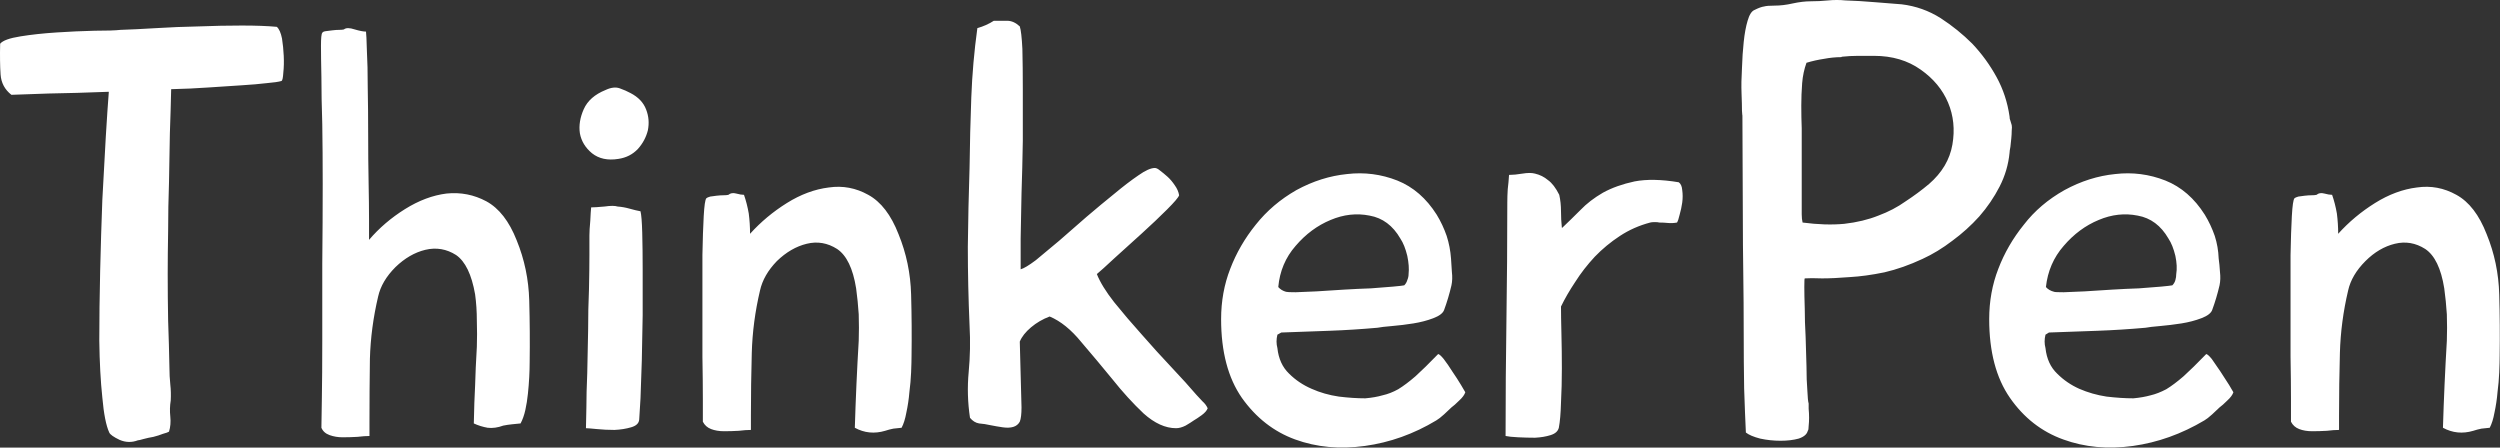 <svg data-v-423bf9ae="" xmlns="http://www.w3.org/2000/svg" viewBox="0 0 335.129 60" class="font"><rect x="0" y="0" width="335.129" height="60" fill="#333333" stroke="none"/><!----><!----><!----><g data-v-423bf9ae="" id="28b82ccc-9234-48a3-9308-3b32fc698945" fill="white" transform="matrix(5.804,0,0,5.804,-0.851,-16.136)"><path d="M6.65 4.65L6.65 4.65L6.65 4.65Q6.55 4.68 6.31 4.70L6.31 4.70L6.31 4.70Q6.06 4.73 5.73 4.75L5.73 4.75L5.73 4.75Q5.39 4.77 4.97 4.80L4.97 4.80L4.97 4.80Q4.55 4.83 4.10 4.84L4.10 4.84L4.10 4.84Q4.09 5.31 4.07 5.86L4.07 5.86L4.07 5.86Q4.06 6.41 4.05 6.99L4.05 6.99L4.05 6.99Q4.03 7.56 4.03 8.11L4.03 8.11L4.03 8.11Q4.02 8.67 4.02 9.10L4.02 9.10L4.02 9.10Q4.02 9.65 4.03 10.19L4.03 10.19L4.03 10.19Q4.05 10.74 4.06 11.28L4.06 11.28L4.06 11.28Q4.06 11.47 4.08 11.66L4.08 11.66L4.08 11.66Q4.10 11.84 4.09 12.03L4.09 12.03L4.09 12.03Q4.06 12.21 4.08 12.40L4.08 12.40L4.08 12.40Q4.10 12.59 4.05 12.75L4.05 12.75L4.05 12.75Q4.02 12.77 3.91 12.80L3.91 12.80L3.91 12.80Q3.81 12.84 3.69 12.87L3.69 12.87L3.69 12.87Q3.57 12.89 3.46 12.92L3.46 12.92L3.46 12.92Q3.36 12.95 3.33 12.95L3.33 12.95L3.33 12.95Q3.12 13.03 2.91 12.94L2.91 12.94L2.91 12.94Q2.70 12.84 2.67 12.77L2.67 12.77L2.67 12.77Q2.56 12.53 2.51 11.96L2.51 11.96L2.51 11.96Q2.45 11.40 2.44 10.65L2.44 10.65L2.44 10.65Q2.44 9.90 2.46 9.04L2.46 9.04L2.46 9.04Q2.48 8.19 2.51 7.40L2.51 7.40L2.51 7.40Q2.55 6.61 2.59 5.94L2.59 5.94L2.59 5.94Q2.63 5.28 2.66 4.90L2.66 4.90L2.66 4.90Q1.89 4.93 1.27 4.94L1.27 4.94L1.27 4.94Q0.64 4.96 0.41 4.97L0.41 4.97L0.41 4.97Q0.18 4.79 0.16 4.50L0.16 4.50L0.16 4.50Q0.14 4.21 0.15 3.79L0.15 3.79L0.15 3.79Q0.24 3.68 0.62 3.62L0.62 3.62L0.62 3.62Q0.99 3.56 1.45 3.53L1.45 3.53L1.45 3.53Q1.90 3.50 2.33 3.49L2.33 3.49L2.33 3.49Q2.76 3.49 2.93 3.47L2.93 3.47L2.93 3.47Q3.26 3.46 3.75 3.43L3.75 3.43L3.75 3.43Q4.23 3.40 4.74 3.39L4.74 3.39L4.74 3.39Q5.25 3.37 5.73 3.37L5.73 3.37L5.73 3.37Q6.22 3.37 6.54 3.40L6.54 3.40L6.54 3.40Q6.62 3.47 6.66 3.67L6.66 3.67L6.66 3.67Q6.69 3.86 6.70 4.07L6.70 4.07L6.70 4.07Q6.71 4.28 6.69 4.46L6.69 4.46L6.69 4.46Q6.68 4.63 6.65 4.65ZM12.17 12.56L12.17 12.56L12.17 12.56Q12.07 12.57 11.97 12.58L11.97 12.58L11.97 12.58Q11.87 12.59 11.77 12.61L11.77 12.61L11.77 12.61Q11.58 12.68 11.41 12.66L11.41 12.66L11.41 12.66Q11.24 12.63 11.09 12.56L11.09 12.56L11.09 12.56Q11.10 12.05 11.12 11.68L11.12 11.68L11.12 11.68Q11.13 11.30 11.16 10.79L11.16 10.79L11.16 10.79Q11.17 10.50 11.16 10.19L11.16 10.19L11.16 10.19Q11.16 9.87 11.12 9.58L11.12 9.58L11.12 9.58Q11.00 8.89 10.68 8.67L10.68 8.67L10.68 8.67Q10.35 8.46 9.97 8.55L9.97 8.55L9.97 8.55Q9.60 8.64 9.28 8.95L9.28 8.95L9.28 8.95Q8.96 9.27 8.88 9.63L8.88 9.63L8.88 9.63Q8.71 10.35 8.69 11.07L8.69 11.07L8.69 11.07Q8.68 11.80 8.68 12.52L8.68 12.52L8.68 12.85L8.68 12.85Q8.57 12.85 8.40 12.87L8.40 12.87L8.40 12.87Q8.23 12.88 8.06 12.88L8.06 12.88L8.06 12.88Q7.90 12.88 7.76 12.83L7.76 12.83L7.76 12.83Q7.62 12.78 7.57 12.66L7.57 12.66L7.57 12.66Q7.57 12.57 7.58 12.01L7.58 12.01L7.58 12.01Q7.59 11.45 7.59 10.64L7.59 10.64L7.59 10.64Q7.59 9.83 7.59 8.87L7.59 8.87L7.59 8.87Q7.60 7.91 7.60 7.03L7.60 7.03L7.60 7.03Q7.60 6.27 7.59 5.65L7.59 5.65L7.59 5.65Q7.57 5.03 7.57 4.56L7.57 4.56L7.57 4.56Q7.56 4.10 7.56 3.84L7.56 3.84L7.56 3.84Q7.56 3.57 7.59 3.54L7.59 3.54L7.59 3.54Q7.60 3.51 7.67 3.50L7.67 3.50L7.67 3.50Q7.74 3.49 7.83 3.48L7.83 3.48L7.83 3.48Q7.91 3.47 7.98 3.47L7.98 3.47L7.98 3.47Q8.05 3.47 8.09 3.46L8.09 3.46L8.09 3.46Q8.16 3.40 8.34 3.46L8.34 3.46L8.34 3.46Q8.51 3.51 8.60 3.51L8.60 3.51L8.60 3.51Q8.61 3.58 8.62 3.94L8.62 3.94L8.62 3.94Q8.64 4.30 8.64 4.80L8.64 4.80L8.64 4.80Q8.65 5.31 8.65 5.89L8.65 5.89L8.65 5.89Q8.65 6.48 8.66 6.99L8.66 6.99L8.66 6.99Q8.67 7.50 8.67 7.87L8.67 7.87L8.67 7.87Q8.67 8.23 8.67 8.32L8.67 8.32L8.67 8.32Q9.02 7.91 9.50 7.61L9.50 7.61L9.50 7.61Q9.98 7.31 10.46 7.25L10.46 7.25L10.46 7.25Q10.95 7.20 11.38 7.43L11.38 7.43L11.38 7.43Q11.82 7.67 12.08 8.33L12.08 8.33L12.08 8.33Q12.35 8.99 12.37 9.72L12.37 9.72L12.37 9.72Q12.39 10.46 12.38 11.14L12.38 11.14L12.38 11.14Q12.38 11.30 12.37 11.49L12.37 11.49L12.37 11.49Q12.36 11.68 12.34 11.87L12.34 11.87L12.34 11.87Q12.32 12.07 12.28 12.25L12.28 12.25L12.28 12.25Q12.24 12.43 12.17 12.56ZM14.71 4.93L14.71 4.93L14.71 4.93Q14.98 5.07 15.07 5.31L15.07 5.31L15.07 5.31Q15.16 5.54 15.11 5.79L15.11 5.79L15.11 5.79Q15.05 6.03 14.88 6.22L14.88 6.22L14.88 6.22Q14.70 6.41 14.43 6.45L14.43 6.45L14.43 6.45Q14.06 6.51 13.82 6.32L13.82 6.32L13.82 6.32Q13.59 6.13 13.54 5.86L13.54 5.86L13.54 5.86Q13.50 5.59 13.63 5.30L13.63 5.30L13.63 5.30Q13.76 5.01 14.13 4.86L14.13 4.86L14.13 4.86Q14.32 4.77 14.46 4.82L14.46 4.82L14.46 4.82Q14.60 4.87 14.71 4.93ZM13.76 8.22L13.76 8.22L13.76 8.22Q13.76 8.09 13.78 7.88L13.78 7.88L13.78 7.88Q13.79 7.66 13.80 7.57L13.80 7.57L13.80 7.57Q13.89 7.57 14.11 7.55L14.11 7.55L14.11 7.55Q14.32 7.52 14.41 7.55L14.41 7.55L14.41 7.55Q14.55 7.56 14.69 7.60L14.69 7.60L14.69 7.60Q14.83 7.64 14.94 7.66L14.94 7.66L14.94 7.66Q14.97 7.78 14.98 8.16L14.98 8.16L14.98 8.16Q14.99 8.53 14.99 9.02L14.99 9.02L14.99 9.02Q14.99 9.51 14.99 10.06L14.99 10.06L14.99 10.06Q14.98 10.61 14.97 11.11L14.97 11.11L14.97 11.11Q14.95 11.61 14.94 11.98L14.94 11.98L14.94 11.98Q14.92 12.35 14.91 12.47L14.91 12.47L14.91 12.47Q14.90 12.60 14.72 12.65L14.72 12.65L14.72 12.65Q14.55 12.70 14.34 12.71L14.34 12.71L14.34 12.71Q14.13 12.71 13.93 12.69L13.93 12.69L13.93 12.69Q13.73 12.67 13.68 12.67L13.68 12.67L13.68 12.67Q13.68 12.54 13.69 12.20L13.69 12.20L13.69 12.20Q13.69 11.86 13.71 11.40L13.71 11.40L13.71 11.40Q13.72 10.93 13.73 10.42L13.73 10.42L13.73 10.42Q13.73 9.91 13.75 9.46L13.75 9.46L13.75 9.46Q13.76 9.00 13.76 8.67L13.76 8.67L13.76 8.67Q13.76 8.33 13.76 8.22ZM20.97 12.66L20.97 12.66L20.97 12.66Q20.87 12.67 20.78 12.68L20.78 12.68L20.78 12.68Q20.68 12.70 20.59 12.73L20.59 12.73L20.59 12.73Q20.22 12.84 19.89 12.66L19.89 12.66L19.89 12.66Q19.92 11.66 19.98 10.65L19.98 10.65L19.98 10.65Q19.99 10.36 19.98 10.04L19.98 10.04L19.98 10.04Q19.96 9.73 19.92 9.44L19.92 9.44L19.92 9.44Q19.81 8.75 19.48 8.53L19.48 8.53L19.48 8.53Q19.15 8.32 18.78 8.41L18.78 8.41L18.78 8.41Q18.41 8.50 18.09 8.81L18.09 8.81L18.09 8.81Q17.78 9.13 17.70 9.49L17.70 9.49L17.70 9.49Q17.53 10.21 17.51 10.93L17.51 10.93L17.51 10.93Q17.49 11.66 17.49 12.38L17.49 12.38L17.49 12.71L17.49 12.71Q17.37 12.71 17.21 12.73L17.21 12.73L17.21 12.73Q17.04 12.74 16.87 12.74L16.87 12.74L16.87 12.74Q16.70 12.74 16.57 12.69L16.57 12.69L16.57 12.69Q16.44 12.64 16.38 12.52L16.38 12.52L16.38 12.52Q16.38 12.40 16.38 11.99L16.38 11.99L16.38 11.99Q16.38 11.58 16.37 11.02L16.37 11.02L16.37 11.02Q16.37 10.46 16.37 9.84L16.37 9.84L16.37 9.84Q16.37 9.21 16.37 8.67L16.37 8.67L16.37 8.67Q16.38 8.13 16.40 7.77L16.40 7.77L16.40 7.77Q16.42 7.41 16.46 7.36L16.46 7.36L16.46 7.36Q16.48 7.34 16.55 7.32L16.55 7.32L16.55 7.32Q16.62 7.31 16.70 7.30L16.70 7.30L16.70 7.30Q16.79 7.29 16.86 7.29L16.86 7.29L16.86 7.29Q16.93 7.29 16.97 7.28L16.97 7.28L16.97 7.28Q17.04 7.22 17.15 7.25L17.15 7.25L17.15 7.25Q17.26 7.28 17.33 7.28L17.33 7.28L17.33 7.28Q17.40 7.48 17.44 7.71L17.44 7.71L17.44 7.71Q17.47 7.94 17.47 8.18L17.47 8.18L17.47 8.18Q17.84 7.77 18.32 7.47L18.32 7.47L18.32 7.47Q18.80 7.17 19.29 7.11L19.29 7.11L19.29 7.11Q19.77 7.04 20.20 7.28L20.20 7.28L20.20 7.28Q20.64 7.52 20.90 8.19L20.90 8.19L20.90 8.19Q21.17 8.85 21.19 9.58L21.19 9.58L21.19 9.58Q21.21 10.30 21.20 11.00L21.20 11.00L21.20 11.00Q21.20 11.14 21.19 11.38L21.19 11.38L21.19 11.38Q21.18 11.61 21.15 11.84L21.15 11.84L21.15 11.84Q21.13 12.08 21.08 12.31L21.08 12.31L21.08 12.31Q21.04 12.53 20.97 12.66ZM25.48 9.11L25.48 9.11L25.48 9.11Q25.59 9.39 25.88 9.76L25.88 9.76L25.88 9.76Q26.17 10.12 26.52 10.51L26.52 10.51L26.52 10.51Q26.87 10.91 27.21 11.27L27.21 11.27L27.21 11.27Q27.55 11.63 27.78 11.90L27.78 11.90L27.78 11.90Q27.85 11.98 27.92 12.05L27.92 12.05L27.92 12.05Q28 12.12 28.04 12.21L28.04 12.21L28.04 12.21Q28.01 12.29 27.90 12.37L27.90 12.37L27.90 12.37Q27.79 12.45 27.72 12.49L27.72 12.49L27.72 12.49Q27.65 12.54 27.53 12.61L27.53 12.61L27.53 12.61Q27.41 12.67 27.31 12.67L27.31 12.67L27.31 12.67Q26.94 12.67 26.56 12.33L26.56 12.33L26.56 12.33Q26.19 11.98 25.84 11.54L25.84 11.54L25.84 11.54Q25.48 11.10 25.12 10.68L25.12 10.68L25.12 10.68Q24.77 10.25 24.39 10.09L24.39 10.09L24.39 10.09Q24.15 10.18 23.96 10.34L23.96 10.34L23.96 10.34Q23.77 10.50 23.70 10.67L23.70 10.67L23.74 12.19L23.74 12.19Q23.74 12.42 23.70 12.52L23.70 12.52L23.70 12.52Q23.65 12.61 23.55 12.64L23.55 12.64L23.55 12.64Q23.45 12.67 23.31 12.65L23.31 12.65L23.31 12.65Q23.17 12.63 23.02 12.60L23.02 12.60L23.02 12.60Q22.89 12.57 22.76 12.56L22.76 12.56L22.76 12.56Q22.64 12.54 22.55 12.43L22.55 12.43L22.55 12.43Q22.47 11.90 22.52 11.37L22.52 11.37L22.52 11.37Q22.57 10.84 22.54 10.30L22.54 10.30L22.54 10.30Q22.50 9.38 22.50 8.48L22.50 8.48L22.50 8.48Q22.51 7.57 22.54 6.65L22.54 6.65L22.54 6.65Q22.55 5.84 22.58 5.03L22.58 5.03L22.58 5.03Q22.61 4.23 22.72 3.43L22.72 3.43L22.72 3.43Q22.93 3.37 23.10 3.26L23.10 3.26L23.10 3.26Q23.27 3.26 23.41 3.26L23.41 3.26L23.41 3.26Q23.56 3.26 23.70 3.39L23.70 3.39L23.70 3.39Q23.74 3.51 23.76 3.91L23.76 3.91L23.76 3.91Q23.77 4.31 23.77 4.86L23.77 4.86L23.77 4.86Q23.77 5.40 23.77 6.03L23.77 6.03L23.77 6.03Q23.76 6.66 23.74 7.25L23.74 7.25L23.74 7.25Q23.73 7.83 23.72 8.29L23.72 8.29L23.72 8.29Q23.72 8.76 23.72 9.00L23.72 9.00L23.72 9.00Q23.83 8.97 24.07 8.79L24.07 8.79L24.07 8.79Q24.30 8.60 24.61 8.34L24.61 8.34L24.61 8.34Q24.91 8.08 25.24 7.79L25.24 7.79L25.24 7.79Q25.58 7.50 25.89 7.25L25.89 7.25L25.89 7.25Q26.19 7 26.44 6.83L26.44 6.83L26.44 6.83Q26.68 6.66 26.82 6.66L26.82 6.66L26.82 6.66Q26.87 6.66 26.94 6.72L26.94 6.72L26.94 6.72Q27.02 6.78 27.11 6.86L27.11 6.86L27.11 6.86Q27.20 6.94 27.28 7.06L27.28 7.06L27.28 7.06Q27.36 7.17 27.38 7.29L27.38 7.29L27.38 7.29Q27.36 7.36 27.10 7.62L27.10 7.62L27.10 7.62Q26.85 7.87 26.52 8.17L26.52 8.17L26.52 8.17Q26.19 8.47 25.89 8.74L25.89 8.74L25.89 8.74Q25.59 9.02 25.48 9.11ZM33.67 12.19L33.67 12.19L33.67 12.19Q33.61 12.25 33.50 12.35L33.50 12.35L33.50 12.35Q33.39 12.45 33.32 12.49L33.32 12.49L33.32 12.49Q32.54 12.96 31.67 13.08L31.67 13.08L31.67 13.08Q30.80 13.20 30.06 12.93L30.06 12.93L30.06 12.93Q29.32 12.66 28.83 11.97L28.83 11.97L28.83 11.97Q28.35 11.28 28.35 10.15L28.35 10.15L28.35 10.15Q28.35 9.53 28.56 8.99L28.56 8.99L28.56 8.99Q28.77 8.44 29.15 7.97L29.15 7.97L29.15 7.97Q29.53 7.49 30.09 7.17L30.09 7.17L30.09 7.17Q30.66 6.86 31.26 6.80L31.26 6.80L31.26 6.80Q31.86 6.73 32.42 6.95L32.42 6.95L32.42 6.95Q32.97 7.17 33.33 7.74L33.33 7.74L33.33 7.74Q33.47 7.97 33.56 8.23L33.56 8.23L33.56 8.23Q33.64 8.48 33.66 8.75L33.66 8.75L33.66 8.75Q33.67 8.89 33.68 9.06L33.68 9.06L33.68 9.06Q33.70 9.23 33.67 9.37L33.67 9.37L33.67 9.37Q33.60 9.67 33.50 9.94L33.50 9.94L33.50 9.94Q33.46 10.05 33.25 10.13L33.25 10.13L33.25 10.13Q33.04 10.21 32.79 10.25L32.79 10.25L32.79 10.25Q32.54 10.29 32.30 10.31L32.30 10.31L32.30 10.31Q32.06 10.33 31.96 10.35L31.96 10.35L31.96 10.35Q31.40 10.40 30.85 10.42L30.85 10.42L30.85 10.42Q30.30 10.44 29.74 10.46L29.74 10.46L29.65 10.51L29.65 10.51Q29.61 10.67 29.65 10.82L29.65 10.82L29.65 10.82Q29.69 11.19 29.92 11.41L29.92 11.41L29.92 11.41Q30.14 11.63 30.44 11.76L30.44 11.76L30.44 11.76Q30.73 11.89 31.07 11.94L31.07 11.94L31.07 11.94Q31.40 11.98 31.68 11.98L31.68 11.98L31.68 11.98Q31.91 11.96 32.08 11.91L32.08 11.91L32.08 11.91Q32.26 11.87 32.44 11.77L32.44 11.77L32.44 11.77Q32.62 11.66 32.84 11.47L32.84 11.47L32.84 11.47Q33.05 11.28 33.36 10.96L33.36 10.96L33.36 10.96Q33.39 10.95 33.49 11.07L33.49 11.07L33.49 11.07Q33.59 11.20 33.69 11.36L33.69 11.36L33.69 11.36Q33.80 11.52 33.89 11.67L33.89 11.67L33.89 11.67Q33.98 11.82 33.99 11.84L33.99 11.84L33.99 11.84Q33.96 11.93 33.85 12.03L33.85 12.03L33.85 12.03Q33.74 12.14 33.67 12.19ZM32.58 9.37L32.58 9.37L32.58 9.37Q32.63 9.32 32.65 9.25L32.65 9.25L32.65 9.25Q32.68 9.18 32.68 9.11L32.68 9.11L32.68 9.11Q32.70 8.93 32.65 8.69L32.65 8.69L32.65 8.69Q32.59 8.44 32.49 8.29L32.49 8.29L32.49 8.29Q32.23 7.84 31.78 7.76L31.78 7.76L31.78 7.76Q31.33 7.67 30.88 7.86L30.88 7.86L30.88 7.86Q30.42 8.05 30.07 8.46L30.07 8.46L30.07 8.46Q29.72 8.86 29.67 9.41L29.67 9.41L29.67 9.41Q29.74 9.49 29.85 9.52L29.85 9.52L29.85 9.52Q29.88 9.53 30.07 9.53L30.07 9.53L30.07 9.53Q30.27 9.52 30.55 9.51L30.55 9.51L30.55 9.51Q30.84 9.49 31.18 9.47L31.18 9.47L31.18 9.47Q31.51 9.45 31.81 9.44L31.81 9.44L31.81 9.44Q32.10 9.42 32.32 9.40L32.32 9.40L32.32 9.40Q32.54 9.38 32.58 9.37ZM38.88 7.92L38.88 7.92L38.88 7.92Q38.77 7.94 38.67 7.93L38.67 7.93L38.67 7.93Q38.57 7.92 38.47 7.92L38.47 7.92L38.47 7.92Q38.44 7.91 38.37 7.91L38.37 7.91L38.37 7.91Q38.29 7.91 38.26 7.92L38.26 7.92L38.26 7.92Q37.88 8.02 37.56 8.23L37.56 8.23L37.56 8.23Q37.24 8.44 36.98 8.71L36.98 8.71L36.98 8.71Q36.72 8.99 36.53 9.29L36.53 9.29L36.53 9.29Q36.33 9.59 36.20 9.86L36.20 9.86L36.20 9.86Q36.20 10.09 36.21 10.49L36.21 10.49L36.21 10.49Q36.22 10.88 36.22 11.29L36.22 11.29L36.22 11.29Q36.22 11.70 36.20 12.08L36.20 12.08L36.20 12.08Q36.19 12.45 36.15 12.66L36.15 12.66L36.15 12.66Q36.12 12.78 35.96 12.83L35.96 12.83L35.96 12.83Q35.80 12.88 35.60 12.89L35.60 12.89L35.60 12.89Q35.41 12.89 35.21 12.88L35.21 12.88L35.21 12.88Q35.01 12.87 34.92 12.85L34.92 12.85L34.92 12.85Q34.92 11.49 34.94 10.16L34.94 10.16L34.94 10.16Q34.96 8.82 34.96 7.46L34.96 7.46L34.96 7.46Q34.96 7.31 34.97 7.15L34.97 7.15L34.97 7.15Q34.99 6.99 35 6.82L35 6.82L35 6.82Q35.13 6.82 35.31 6.79L35.31 6.79L35.31 6.79Q35.49 6.76 35.60 6.79L35.60 6.79L35.60 6.79Q35.77 6.83 35.90 6.94L35.90 6.94L35.90 6.94Q36.04 7.04 36.16 7.28L36.16 7.28L36.16 7.28Q36.20 7.46 36.20 7.66L36.20 7.66L36.20 7.66Q36.20 7.85 36.22 8.04L36.22 8.04L36.23 8.04L36.23 8.04Q36.43 7.85 36.65 7.63L36.65 7.63L36.65 7.63Q36.86 7.41 37.17 7.23L37.17 7.23L37.17 7.23Q37.48 7.06 37.90 6.97L37.90 6.97L37.90 6.97Q38.32 6.89 38.92 6.99L38.92 6.99L38.92 6.99Q38.99 7.04 39.00 7.17L39.00 7.17L39.00 7.17Q39.02 7.31 39.00 7.46L39.00 7.46L39.00 7.46Q38.98 7.60 38.94 7.74L38.94 7.74L38.94 7.74Q38.91 7.87 38.88 7.92ZM40.47 12.77L40.47 12.77L40.47 12.77Q40.45 12.36 40.43 11.75L40.43 11.75L40.43 11.75Q40.42 11.14 40.42 10.46L40.42 10.46L40.42 10.46Q40.42 9.77 40.41 9.09L40.41 9.09L40.41 9.09Q40.40 8.40 40.40 7.83L40.40 7.83L40.39 5.43L40.39 5.43Q40.39 5.49 40.38 5.34L40.38 5.34L40.38 5.34Q40.38 5.19 40.37 4.94L40.37 4.94L40.37 4.94Q40.36 4.68 40.38 4.35L40.38 4.35L40.38 4.35Q40.39 4.03 40.42 3.75L40.42 3.75L40.42 3.75Q40.45 3.46 40.51 3.26L40.51 3.26L40.51 3.26Q40.57 3.05 40.67 3.01L40.67 3.01L40.67 3.01Q40.81 2.94 40.89 2.93L40.89 2.93L40.89 2.93Q40.96 2.91 41.13 2.91L41.13 2.91L41.13 2.91Q41.33 2.91 41.55 2.86L41.55 2.86L41.55 2.86Q41.78 2.81 41.97 2.81L41.97 2.81L41.97 2.81Q42.17 2.81 42.37 2.79L42.37 2.79L42.37 2.79Q42.57 2.77 42.77 2.79L42.77 2.79L42.77 2.79Q43.09 2.80 43.44 2.83L43.44 2.83L43.44 2.83Q43.78 2.86 44.07 2.88L44.07 2.88L44.07 2.88Q44.56 2.94 44.97 3.20L44.97 3.20L44.97 3.20Q45.37 3.46 45.70 3.79L45.70 3.79L45.70 3.79Q46.03 4.14 46.26 4.56L46.26 4.56L46.26 4.56Q46.49 4.98 46.56 5.47L46.56 5.47L46.56 5.47Q46.56 5.53 46.58 5.57L46.58 5.57L46.58 5.57Q46.59 5.61 46.61 5.67L46.61 5.67L46.61 5.67Q46.62 5.71 46.61 5.80L46.61 5.80L46.61 5.80Q46.61 5.88 46.60 5.98L46.60 5.98L46.60 5.98Q46.59 6.08 46.58 6.17L46.58 6.17L46.58 6.17Q46.56 6.27 46.56 6.31L46.56 6.31L46.56 6.31Q46.52 6.72 46.33 7.09L46.33 7.09L46.33 7.09Q46.14 7.46 45.86 7.78L45.86 7.78L45.86 7.78Q45.58 8.09 45.24 8.34L45.24 8.34L45.24 8.34Q44.90 8.60 44.55 8.76L44.55 8.76L44.55 8.76Q44.10 8.97 43.67 9.07L43.67 9.07L43.67 9.07Q43.23 9.16 42.87 9.18L42.87 9.18L42.87 9.18Q42.50 9.21 42.23 9.21L42.23 9.21L42.23 9.21Q41.96 9.20 41.83 9.21L41.83 9.21L41.83 9.21Q41.82 9.21 41.82 9.41L41.82 9.41L41.82 9.41Q41.82 9.60 41.83 9.91L41.83 9.91L41.83 9.91Q41.83 10.21 41.85 10.56L41.85 10.56L41.85 10.56Q41.86 10.92 41.87 11.24L41.87 11.24L41.87 11.24Q41.87 11.56 41.89 11.80L41.89 11.80L41.89 11.80Q41.90 12.04 41.92 12.10L41.92 12.10L41.92 12.10Q41.92 12.12 41.92 12.22L41.92 12.22L41.92 12.22Q41.93 12.32 41.93 12.43L41.93 12.43L41.93 12.43Q41.93 12.53 41.92 12.62L41.92 12.62L41.92 12.62Q41.92 12.71 41.90 12.73L41.90 12.73L41.90 12.73Q41.87 12.85 41.69 12.91L41.69 12.91L41.69 12.91Q41.51 12.96 41.27 12.96L41.27 12.96L41.27 12.96Q41.03 12.96 40.80 12.91L40.80 12.91L40.80 12.91Q40.57 12.85 40.47 12.77ZM42.69 4.09L42.67 4.10L42.67 4.10Q42.48 4.10 42.27 4.14L42.27 4.14L42.27 4.14Q42.07 4.17 41.87 4.23L41.87 4.23L41.87 4.23Q41.79 4.45 41.77 4.70L41.77 4.70L41.77 4.70Q41.75 4.96 41.75 5.22L41.75 5.22L41.75 5.22Q41.75 5.49 41.76 5.75L41.76 5.75L41.76 5.75Q41.76 6.02 41.76 6.26L41.76 6.26L41.76 7.18L41.76 7.18Q41.76 7.22 41.76 7.32L41.76 7.32L41.76 7.32Q41.76 7.41 41.76 7.51L41.76 7.51L41.76 7.51Q41.76 7.62 41.76 7.73L41.76 7.73L41.76 7.73Q41.76 7.84 41.78 7.92L41.78 7.92L41.78 7.92Q42.31 7.99 42.74 7.95L42.74 7.95L42.74 7.95Q43.18 7.90 43.53 7.76L43.53 7.76L43.53 7.76Q43.88 7.63 44.16 7.43L44.16 7.43L44.16 7.43Q44.45 7.24 44.70 7.03L44.70 7.03L44.70 7.03Q45.15 6.64 45.24 6.12L45.24 6.12L45.24 6.12Q45.33 5.60 45.14 5.15L45.14 5.15L45.14 5.15Q44.95 4.70 44.51 4.39L44.51 4.39L44.51 4.39Q44.06 4.07 43.43 4.07L43.43 4.07L43.43 4.07Q43.25 4.07 43.06 4.07L43.06 4.07L43.06 4.07Q42.88 4.07 42.69 4.09L42.69 4.09ZM51.41 12.19L51.41 12.19L51.41 12.19Q51.35 12.25 51.24 12.35L51.24 12.35L51.24 12.35Q51.13 12.45 51.06 12.49L51.06 12.49L51.06 12.49Q50.27 12.96 49.41 13.08L49.41 13.08L49.41 13.08Q48.54 13.20 47.80 12.93L47.80 12.93L47.80 12.93Q47.05 12.66 46.57 11.97L46.57 11.97L46.57 11.97Q46.09 11.28 46.09 10.15L46.09 10.15L46.09 10.15Q46.09 9.53 46.30 8.99L46.30 8.99L46.30 8.99Q46.51 8.44 46.89 7.97L46.89 7.97L46.89 7.97Q47.26 7.49 47.83 7.17L47.83 7.17L47.83 7.17Q48.40 6.86 49 6.80L49 6.80L49 6.80Q49.60 6.73 50.16 6.95L50.16 6.95L50.16 6.95Q50.71 7.17 51.07 7.74L51.07 7.74L51.07 7.74Q51.21 7.97 51.30 8.23L51.30 8.23L51.30 8.23Q51.38 8.48 51.39 8.75L51.39 8.75L51.39 8.75Q51.41 8.89 51.42 9.06L51.42 9.06L51.42 9.06Q51.44 9.23 51.41 9.37L51.41 9.37L51.41 9.37Q51.34 9.67 51.24 9.94L51.24 9.94L51.24 9.94Q51.20 10.05 50.99 10.13L50.99 10.13L50.99 10.13Q50.78 10.21 50.53 10.25L50.53 10.25L50.53 10.25Q50.27 10.29 50.04 10.31L50.04 10.31L50.04 10.31Q49.80 10.33 49.70 10.35L49.70 10.35L49.70 10.35Q49.14 10.40 48.59 10.42L48.59 10.42L48.59 10.42Q48.03 10.44 47.47 10.46L47.47 10.46L47.39 10.51L47.39 10.51Q47.35 10.67 47.39 10.82L47.39 10.82L47.39 10.82Q47.43 11.19 47.66 11.41L47.66 11.41L47.66 11.41Q47.88 11.63 48.17 11.76L48.17 11.76L48.17 11.76Q48.47 11.89 48.80 11.94L48.80 11.94L48.80 11.94Q49.14 11.98 49.42 11.98L49.42 11.98L49.42 11.98Q49.64 11.96 49.82 11.91L49.82 11.91L49.82 11.91Q49.99 11.87 50.18 11.77L50.18 11.77L50.18 11.77Q50.36 11.66 50.58 11.47L50.58 11.47L50.58 11.47Q50.79 11.28 51.10 10.96L51.10 10.96L51.10 10.96Q51.13 10.95 51.23 11.07L51.23 11.07L51.23 11.07Q51.32 11.20 51.43 11.36L51.43 11.36L51.43 11.36Q51.53 11.52 51.63 11.67L51.63 11.67L51.63 11.67Q51.72 11.82 51.73 11.84L51.73 11.84L51.73 11.84Q51.70 11.93 51.59 12.03L51.59 12.03L51.59 12.03Q51.48 12.14 51.41 12.19ZM50.32 9.37L50.32 9.37L50.32 9.37Q50.37 9.32 50.39 9.25L50.39 9.25L50.39 9.25Q50.41 9.18 50.41 9.11L50.41 9.11L50.41 9.11Q50.44 8.93 50.39 8.69L50.39 8.69L50.39 8.69Q50.33 8.44 50.23 8.29L50.23 8.29L50.23 8.29Q49.97 7.84 49.52 7.76L49.52 7.76L49.52 7.76Q49.07 7.67 48.62 7.86L48.62 7.86L48.62 7.86Q48.16 8.05 47.81 8.46L47.81 8.46L47.81 8.46Q47.46 8.86 47.40 9.41L47.40 9.41L47.40 9.41Q47.47 9.49 47.59 9.52L47.59 9.52L47.59 9.52Q47.61 9.53 47.81 9.53L47.81 9.53L47.81 9.53Q48.01 9.52 48.29 9.51L48.29 9.51L48.29 9.51Q48.58 9.49 48.92 9.47L48.92 9.47L48.92 9.47Q49.25 9.45 49.55 9.44L49.55 9.44L49.55 9.44Q49.84 9.42 50.06 9.40L50.06 9.40L50.06 9.40Q50.27 9.38 50.32 9.37ZM57.65 12.66L57.65 12.66L57.65 12.66Q57.55 12.67 57.46 12.68L57.46 12.68L57.46 12.68Q57.36 12.70 57.27 12.73L57.27 12.73L57.27 12.73Q56.90 12.84 56.57 12.66L56.57 12.66L56.57 12.66Q56.60 11.66 56.66 10.65L56.66 10.65L56.66 10.65Q56.67 10.36 56.66 10.04L56.66 10.04L56.66 10.04Q56.64 9.73 56.60 9.44L56.60 9.44L56.60 9.44Q56.49 8.75 56.16 8.53L56.16 8.53L56.16 8.53Q55.83 8.32 55.46 8.41L55.46 8.41L55.46 8.41Q55.09 8.50 54.78 8.81L54.78 8.81L54.78 8.81Q54.46 9.13 54.38 9.49L54.38 9.49L54.38 9.49Q54.21 10.21 54.19 10.93L54.19 10.93L54.19 10.93Q54.17 11.66 54.17 12.38L54.17 12.38L54.17 12.71L54.17 12.71Q54.05 12.71 53.89 12.73L53.89 12.73L53.89 12.73Q53.72 12.74 53.55 12.74L53.55 12.74L53.55 12.74Q53.38 12.74 53.25 12.69L53.25 12.69L53.25 12.69Q53.12 12.64 53.06 12.52L53.06 12.52L53.06 12.52Q53.06 12.40 53.06 11.99L53.06 11.99L53.06 11.99Q53.06 11.58 53.05 11.02L53.05 11.02L53.05 11.02Q53.05 10.46 53.05 9.84L53.05 9.84L53.05 9.84Q53.05 9.21 53.05 8.67L53.05 8.67L53.05 8.67Q53.06 8.13 53.08 7.77L53.08 7.77L53.08 7.77Q53.10 7.41 53.14 7.36L53.14 7.36L53.14 7.36Q53.16 7.34 53.23 7.32L53.23 7.32L53.23 7.32Q53.30 7.31 53.38 7.30L53.38 7.30L53.38 7.30Q53.47 7.29 53.54 7.29L53.54 7.29L53.54 7.29Q53.61 7.29 53.65 7.28L53.65 7.28L53.65 7.28Q53.72 7.22 53.83 7.25L53.83 7.25L53.83 7.25Q53.94 7.28 54.01 7.28L54.01 7.28L54.01 7.28Q54.08 7.48 54.12 7.71L54.12 7.71L54.12 7.71Q54.15 7.94 54.15 8.18L54.15 8.18L54.15 8.18Q54.52 7.77 55.00 7.47L55.00 7.47L55.00 7.47Q55.48 7.17 55.97 7.11L55.97 7.11L55.97 7.11Q56.45 7.04 56.88 7.28L56.88 7.28L56.88 7.28Q57.32 7.52 57.58 8.19L57.58 8.19L57.58 8.19Q57.85 8.85 57.87 9.58L57.87 9.58L57.87 9.58Q57.89 10.30 57.88 11.00L57.88 11.00L57.88 11.00Q57.88 11.14 57.87 11.38L57.87 11.38L57.87 11.38Q57.86 11.61 57.83 11.84L57.83 11.84L57.83 11.84Q57.81 12.08 57.76 12.31L57.76 12.31L57.76 12.31Q57.72 12.53 57.65 12.66Z"></path></g><!----><!----></svg>